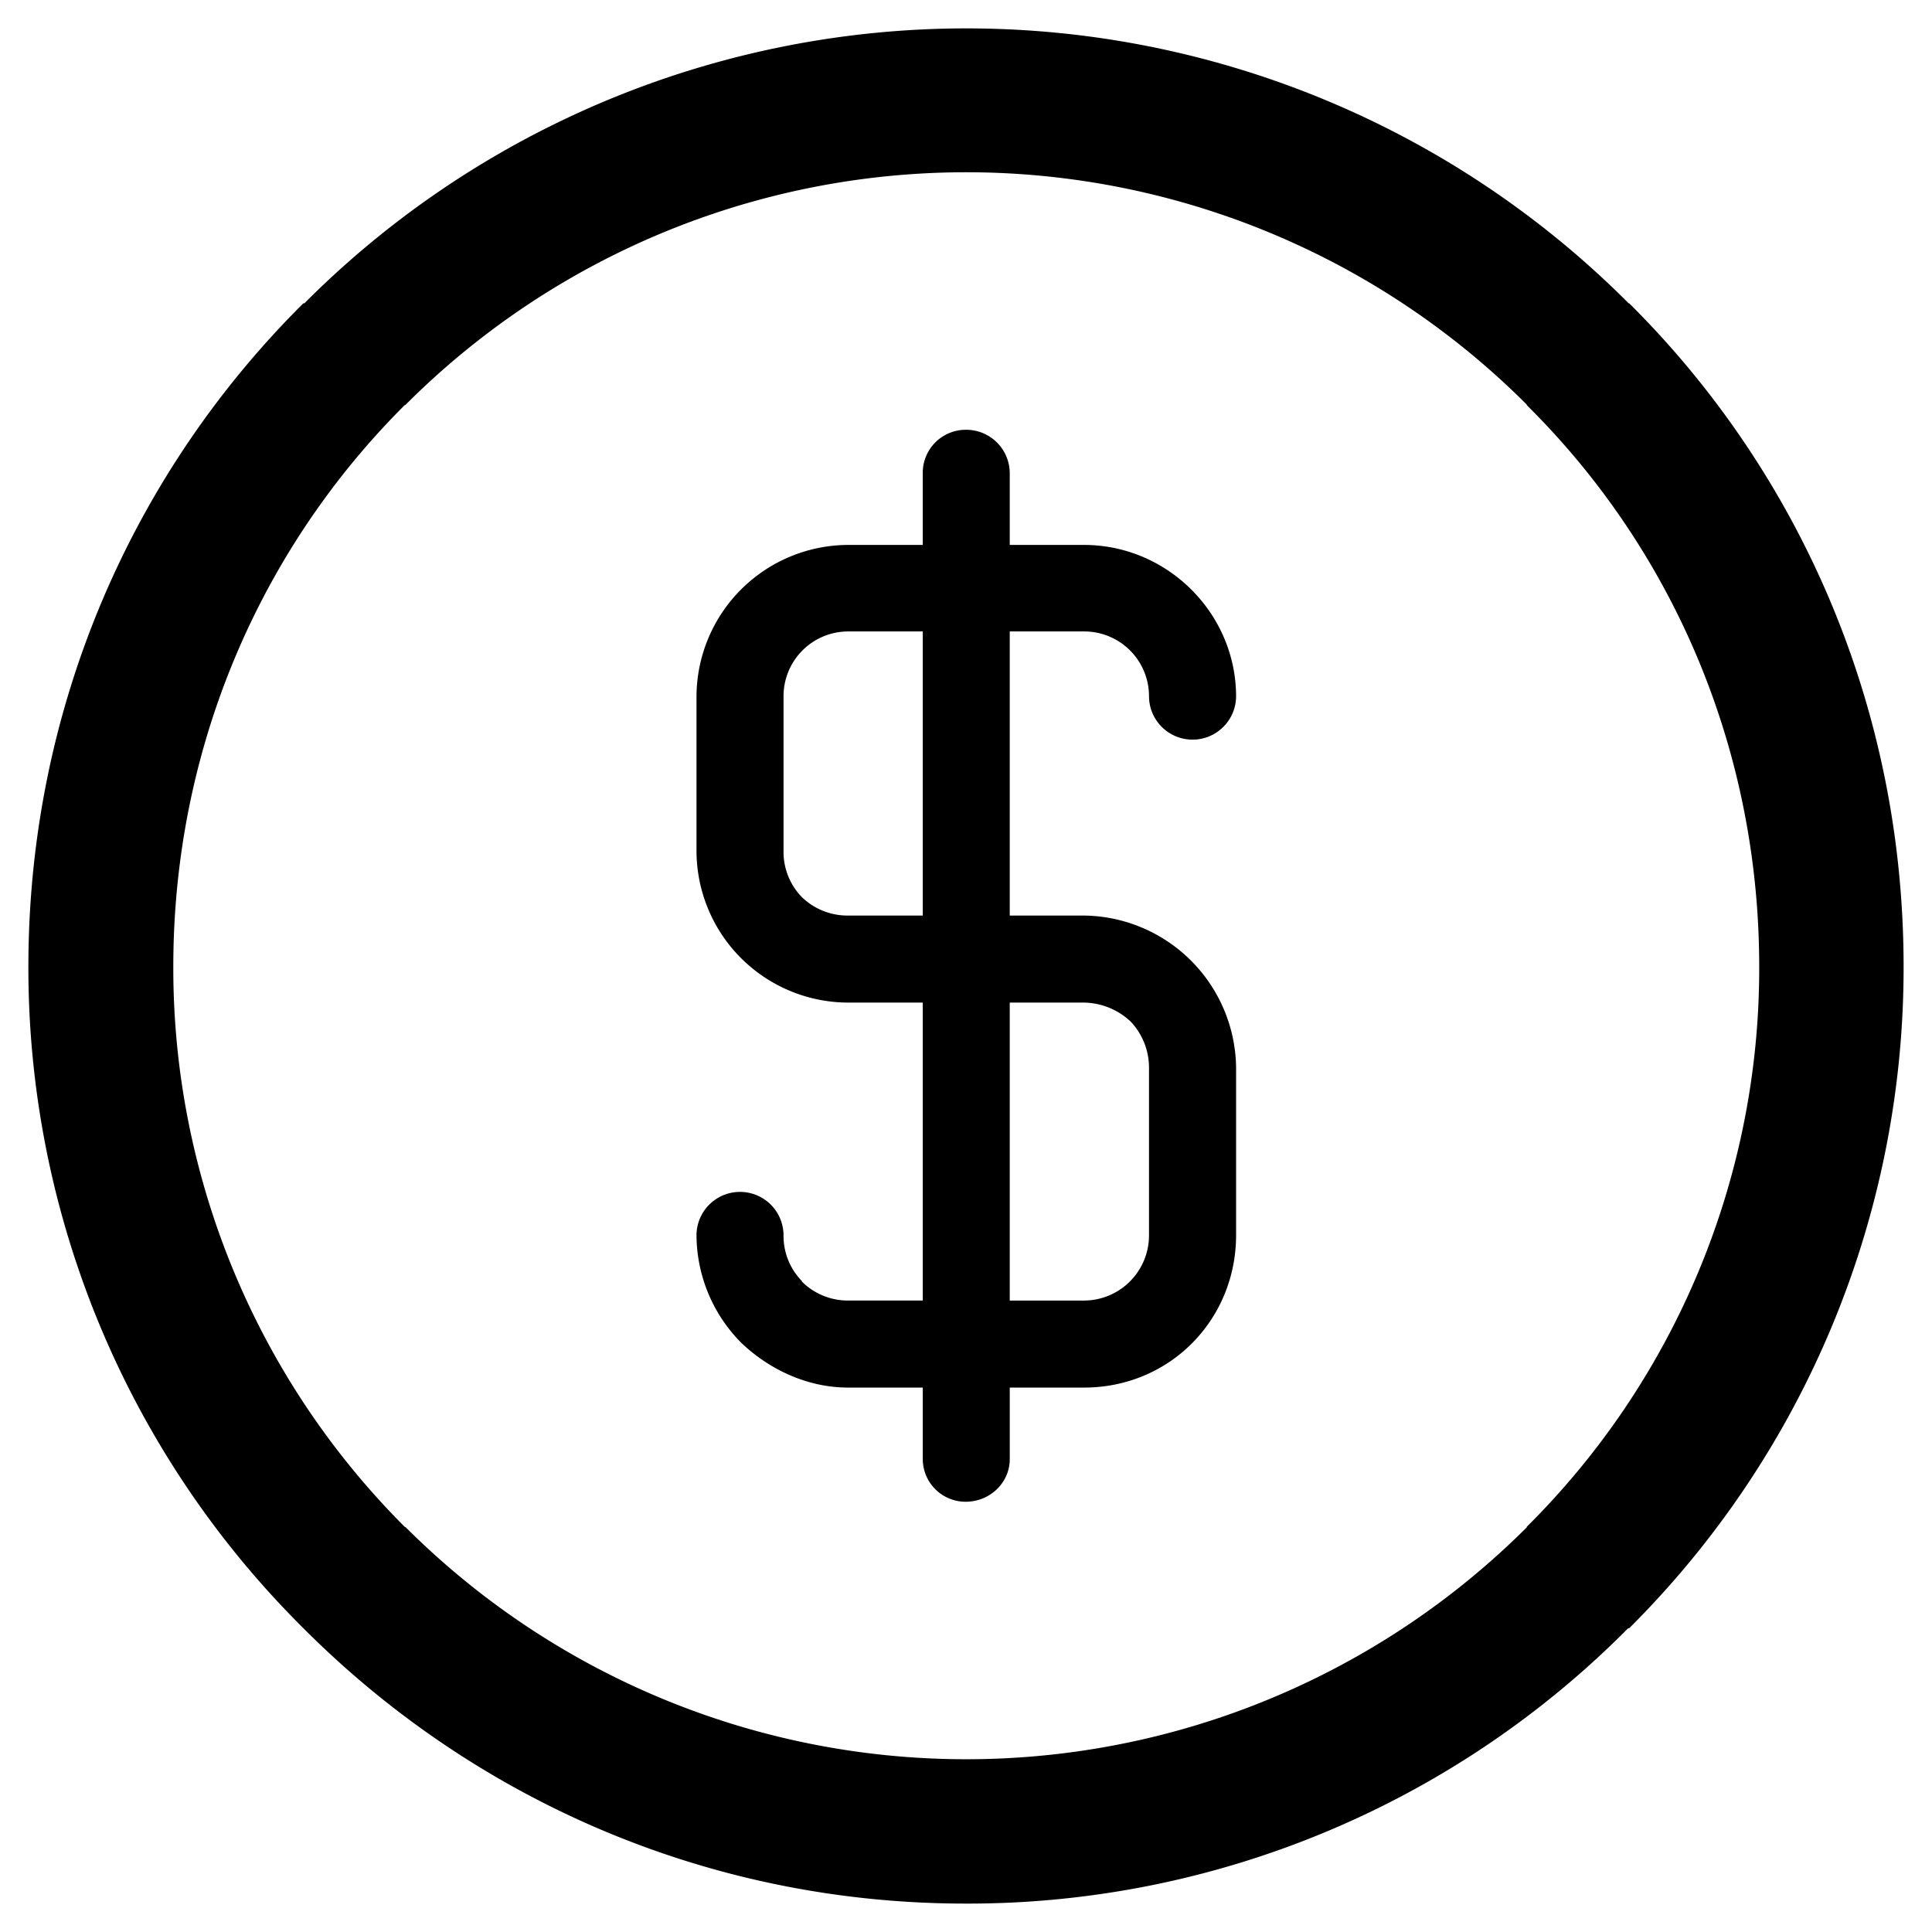 <?xml version="1.0" standalone="no"?><!DOCTYPE svg PUBLIC "-//W3C//DTD SVG 1.1//EN" "http://www.w3.org/Graphics/SVG/1.1/DTD/svg11.dtd"><svg t="1607583018609" class="icon" viewBox="0 0 1024 1024" version="1.1" xmlns="http://www.w3.org/2000/svg" p-id="4086" xmlns:xlink="http://www.w3.org/1999/xlink" width="200" height="200"><defs><style type="text/css"></style></defs><path d="M863.526 160.778h-0.275a495.517 495.517 0 0 0-701.952 0h-0.526C70.668 250.283 15.045 374.572 15.045 512.406a493.011 493.011 0 0 0 145.725 350.556c90.082 90.364 214.093 145.983 351.078 145.983a492.564 492.564 0 0 0 351.132-145.978h0.551a493.993 493.993 0 0 0 145.418-350.561c0-137.839-55.344-262.129-145.423-351.633z m-54.294 648.446v0.275a420.455 420.455 0 0 1-594.192 0l-0.551-0.275a418.788 418.788 0 0 1-122.635-296.818c0-116.677 46.68-221.959 122.635-297.665l0.551-0.276a419.906 419.906 0 0 1 594.192 0v0.276c76.506 75.71 123.186 180.993 123.186 297.665a416.977 416.977 0 0 1-123.186 296.813zM574.538 334.679a34.335 34.335 0 0 1 34.459 34.484 23.078 23.078 0 0 0 46.154 0c0-44.002-36.361-80.339-80.619-80.339h-39.348v-37.966a23.081 23.081 0 0 0-23.34-23.065 22.783 22.783 0 0 0-22.763 23.065v37.966h-39.61a80.63 80.63 0 0 0-80.313 80.339v81.638a80.549 80.549 0 0 0 79.762 80.588h40.169v157.926h-39.618a34.527 34.527 0 0 1-24.442-10.042v-0.275a34.279 34.279 0 0 1-9.742-24.417 23.066 23.066 0 0 0-46.13 0 81.498 81.498 0 0 0 23.591 56.999c14.674 14.099 35.01 23.866 56.722 23.866h39.618v37.966a22.685 22.685 0 0 0 22.763 22.543c12.773 0 23.34-10.042 23.34-22.543v-37.966h39.347c45.327 0 80.619-35.812 80.619-80.865v-88.452a81.582 81.582 0 0 0-80.619-80.865h-39.354V334.679h39.354z m-85.446 150.585h-40.169a34.787 34.787 0 0 1-23.89-9.743 34.343 34.343 0 0 1-9.742-24.717v-81.638a34.292 34.292 0 0 1 34.183-34.484h39.618v150.582z m85.446 46.129a36.95 36.95 0 0 1 24.717 10.044 35.587 35.587 0 0 1 9.742 24.693v88.453a34.548 34.548 0 0 1-34.459 34.735h-39.354v-157.926h39.354z" p-id="4087"></path></svg>